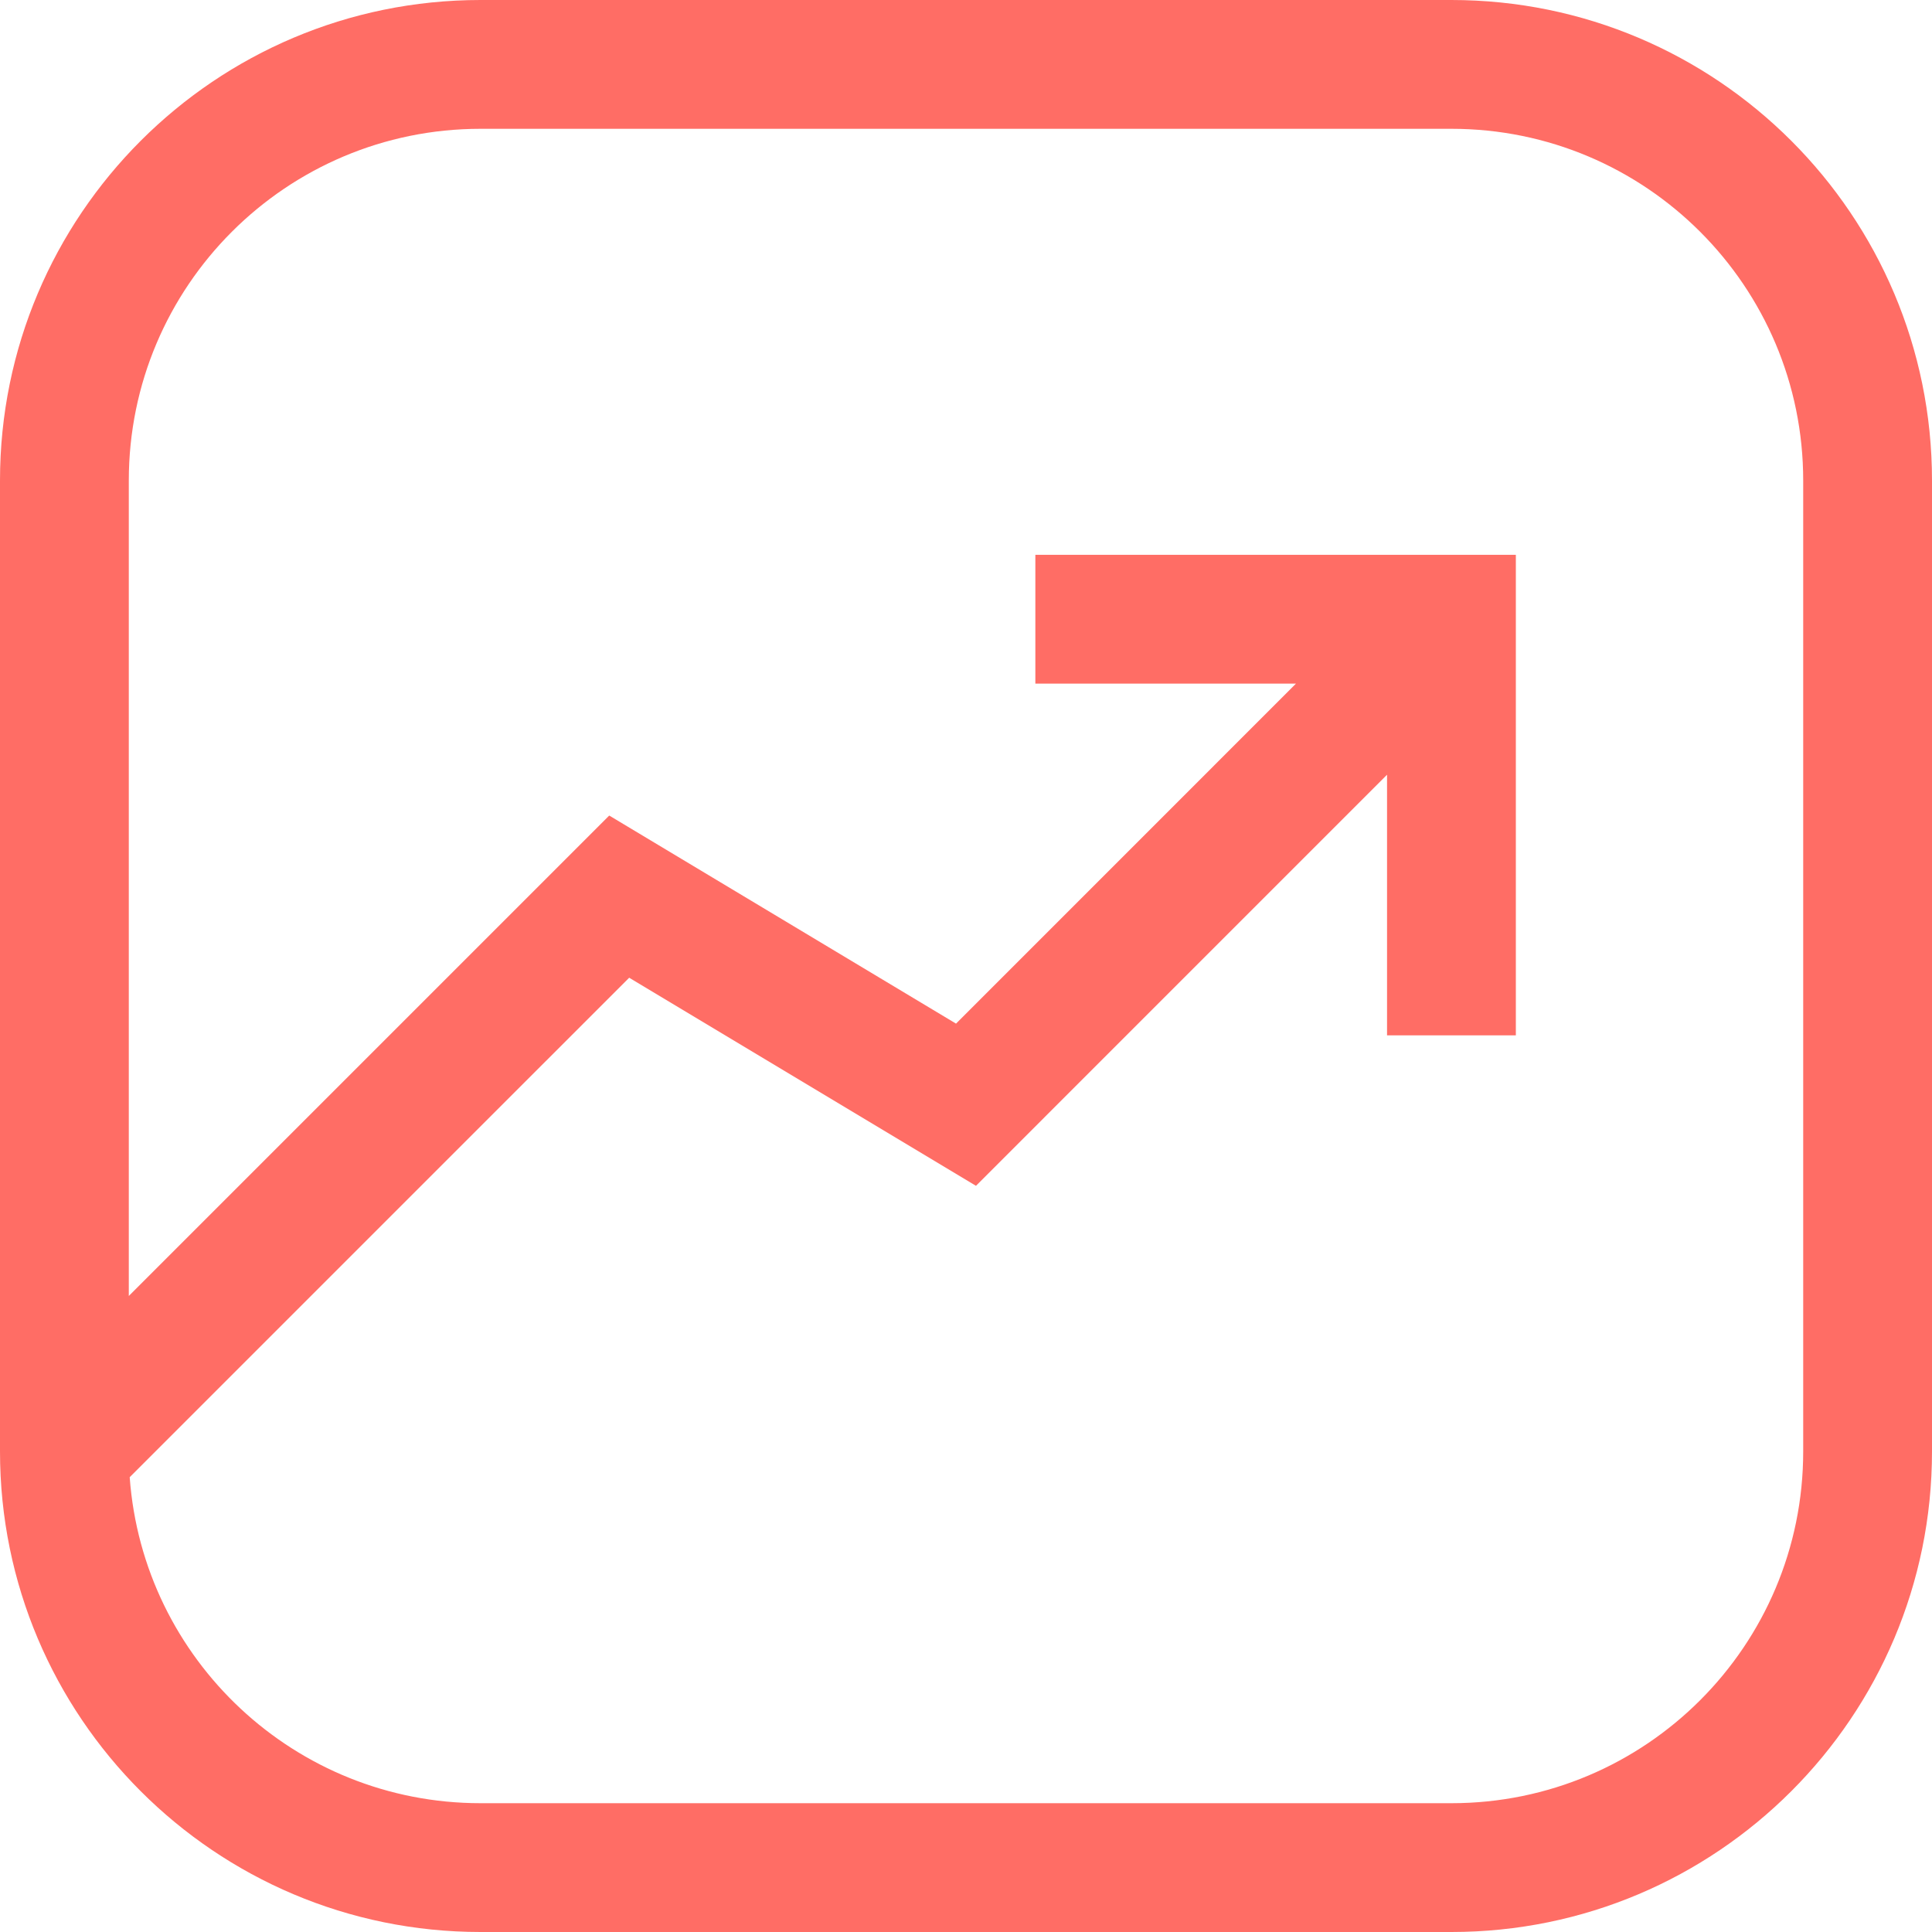 <svg width="30" height="30" viewBox="0 0 30 30" fill="none" xmlns="http://www.w3.org/2000/svg">
<path fill-rule="evenodd" clip-rule="evenodd" d="M0 7.462C0 3.341 3.341 0 7.462 0H22.538C26.659 0 30 3.341 30 7.462V22.538C30 26.659 26.659 30 22.538 30H7.462C3.341 30 0 26.659 0 22.538V7.462ZM7.462 2C4.445 2 2 4.445 2 7.462V20.124L9.46 12.664L14.845 15.895L20.124 10.615H16.077V8.615H23.538V16.077H21.538V12.03L15.155 18.413L9.77 15.182L2.014 22.938C2.219 25.768 4.58 28 7.462 28H22.538C25.555 28 28 25.555 28 22.538V7.462C28 4.445 25.555 2 22.538 2H7.462Z" fill="#FF6D65"/>
</svg>
